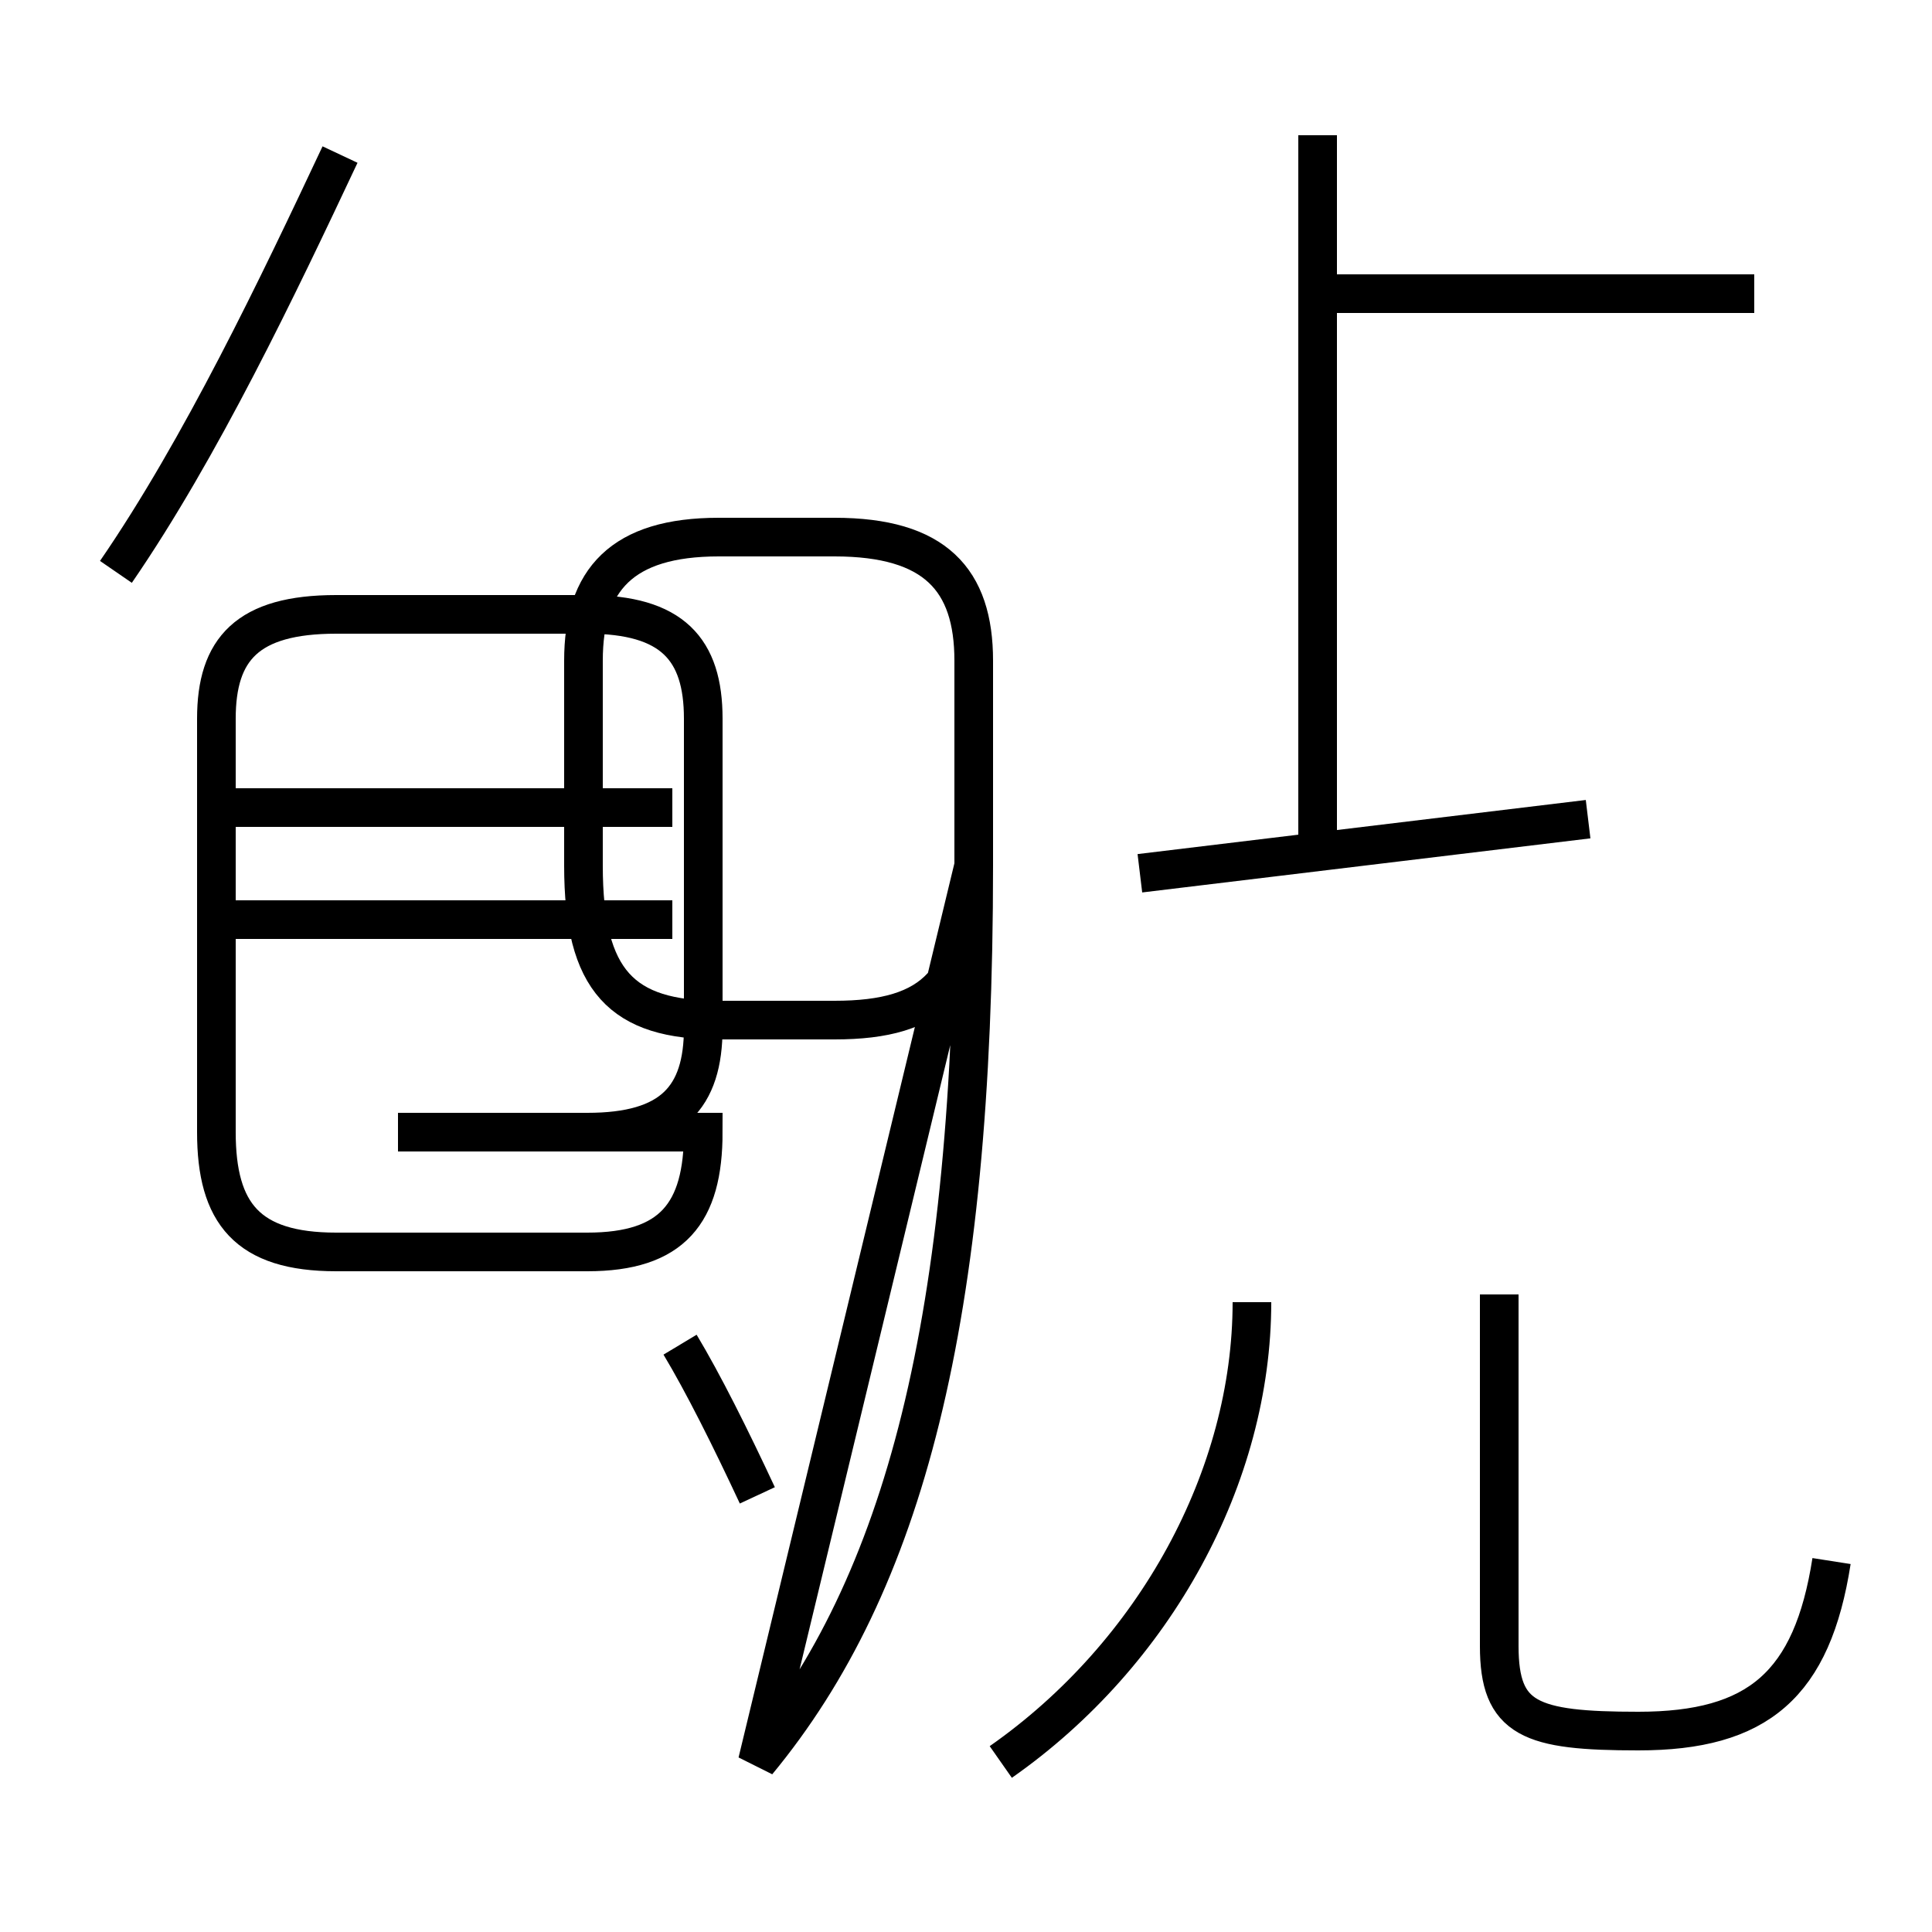 <?xml version='1.0' encoding='utf8'?>
<svg viewBox="0.0 -44.0 50.0 50.0" version="1.1" xmlns="http://www.w3.org/2000/svg">
<rect x="0.0" y="-44.0" width="50.0" height="50.0" fill="#808080" stroke="none"/>
<rect x="-1000" y="-1000" width="2000" height="2000" stroke="white" fill="white"/>
<g style="fill:none; stroke:#000000;  stroke-width:1">
<path d="M 3.0 29.2 C 5.2 32.4 7.2 36.6 8.8 40.0 M 10.3 14.7 L 15.2 14.7 C 17.4 14.7 18.2 15.6 18.2 17.4 L 18.2 25.4 C 18.2 27.2 17.4 28.1 15.2 28.1 L 8.7 28.1 C 6.4 28.1 5.6 27.2 5.6 25.4 L 5.6 14.7 C 5.6 12.6 6.4 11.6 8.7 11.6 L 15.2 11.6 C 17.4 11.6 18.2 12.6 18.2 14.7 Z M 17.4 20.2 L 5.6 20.2 M 17.4 23.1 L 5.6 23.1 M 19.6 5.3 C 18.9 6.8 18.2 8.2 17.6 9.2 M 19.6 -1.6 C 23.4 3.0 25.2 9.8 25.2 21.6 L 25.2 26.9 C 25.2 29.0 24.2 30.1 21.6 30.1 L 18.6 30.1 C 16.1 30.1 15.1 29.0 15.1 26.9 L 15.1 21.6 C 15.1 18.6 16.1 17.6 18.6 17.6 L 21.6 17.6 C 24.2 17.6 25.2 18.6 25.2 21.6 Z M 34.1 22.1 L 34.1 40.5 M 45.4 36.4 L 34.1 36.4 M 25.9 -1.6 C 29.9 1.2 32.4 5.8 32.4 10.3 M 47.4 3.6 C 46.9 0.4 45.5 -0.8 42.4 -0.8 C 39.6 -0.8 38.8 -0.5 38.8 1.4 L 38.8 10.5 M 41.1 22.8 L 29.5 21.4" transform="scale(1, -1)" />
</g>
</svg>